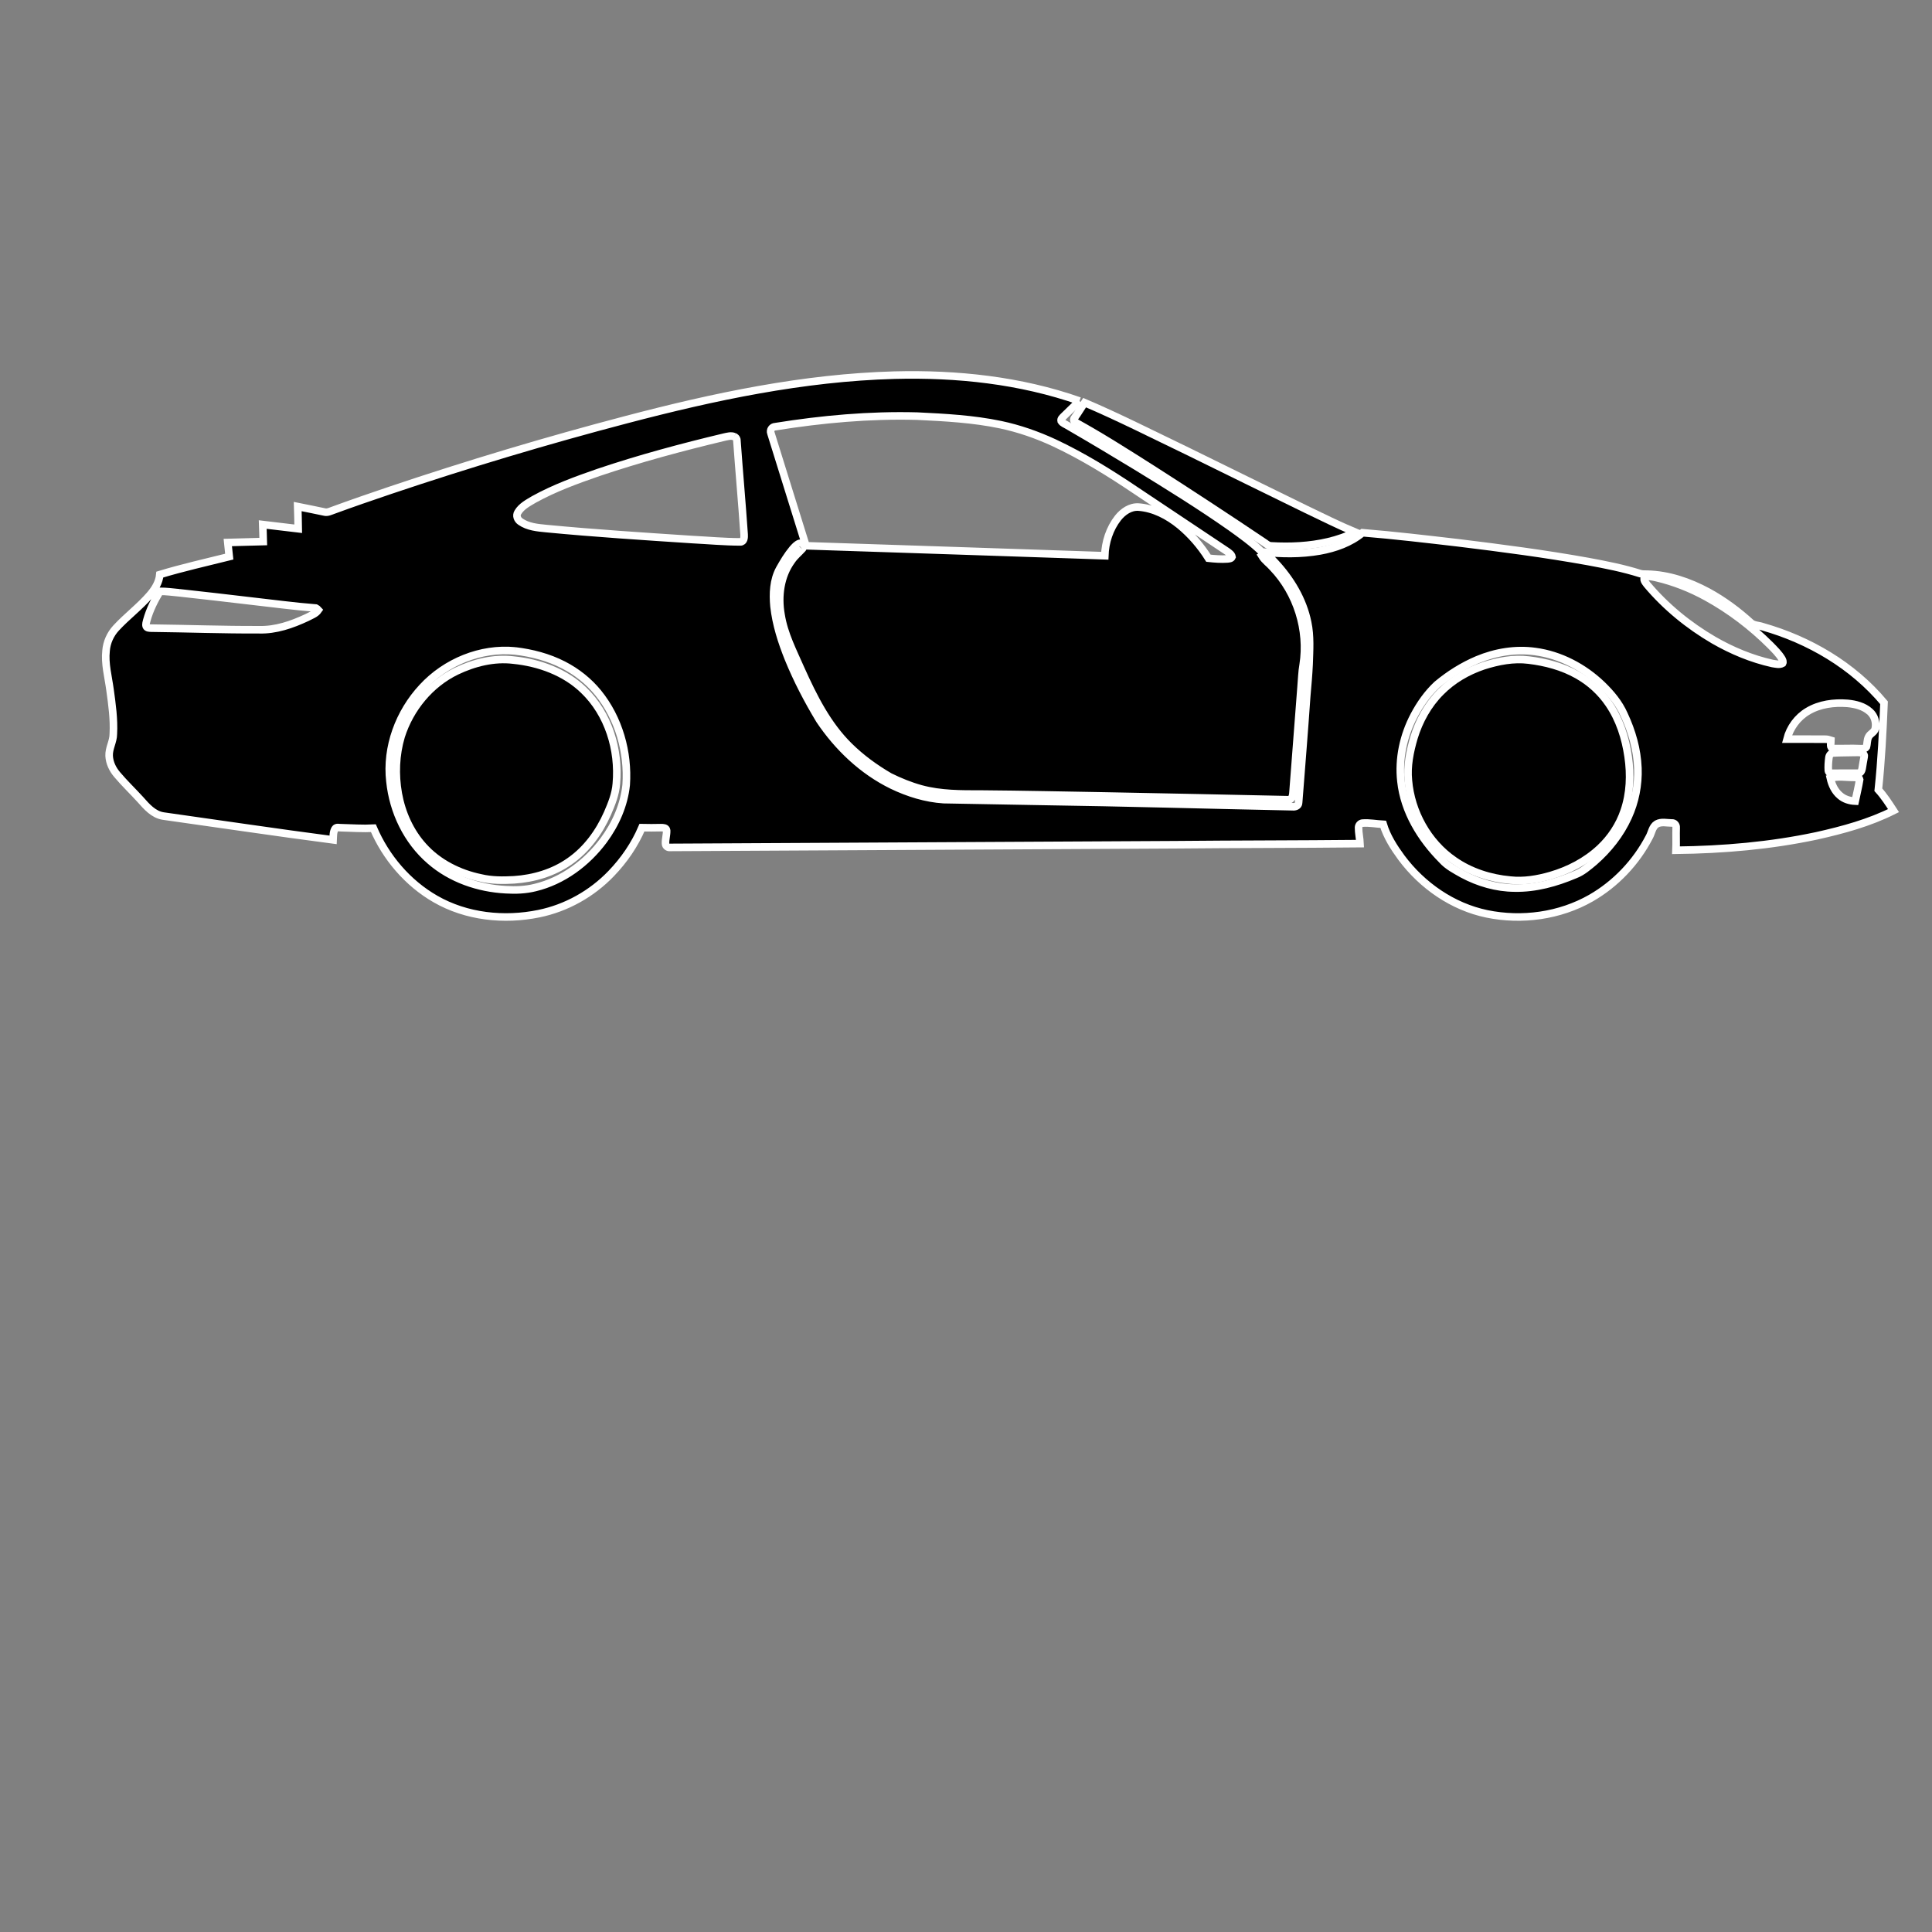 <svg xmlns="http://www.w3.org/2000/svg" xmlns:xlink="http://www.w3.org/1999/xlink" version="1.1" width="1080" height="1080" viewBox="0 0 1080 1080" xml:space="preserve">
<rect x="0" y="0" width="1080" height="1080" fill="#808080" stroke="none"/>
<desc>Created with Fabric.js 3.5.0</desc>
<defs>
</defs>
<rect x="0" y="0" width="100%" height="100%" fill="rgba(255,255,255,0)"/>
<g transform="matrix(1.081 0 0 1.081 560.665 362.954)" id="310214">
<g style="" vector-effect="non-scaling-stroke">
		<g transform="matrix(-0.489 0 0 0.489 -1.73 -1.718)" id="Layer_1">
<path style="stroke: rgb(255,255,255); stroke-width: 8; stroke-dasharray: none; stroke-linecap: butt; stroke-dashoffset: 0; stroke-linejoin: miter; stroke-miterlimit: 4; is-custom-font: none; font-file-url: none; fill: rgb(0,0,0); fill-rule: nonzero; opacity: 1;" transform=" translate(-959.748, -539.906)" d="M 875.28 280.84 c 62.64 -21.98 129.64 -29.03 195.73 -27.32 c 96.17 2.61 190.83 22.7 283.57 47.08 c 84.11 22.08 167.46 47.05 249.88 74.8 c 20.05 6.79 40.08 13.66 59.96 20.97 c 3.04 1.04 6.21 2.79 9.53 1.84 c 9.32 -2.07 18.71 -3.79 28.06 -5.71 c -0.28 7.82 -0.35 15.65 -0.5 23.47 c 12.5 -1.44 24.99 -2.98 37.49 -4.47 c -0.26 5.99 -0.33 11.99 -0.52 17.99 c 12.5 0.26 25 0.75 37.51 1.03 c -0.49 4.98 -0.95 9.96 -1.54 14.93 c 24.5 6.13 49.19 11.63 73.38 18.96 c 0.73 8.14 5.15 15.3 10.36 21.37 c 10.95 12.77 24.6 22.86 35.97 35.22 c 6 6.52 9.82 15 10.53 23.85 c 1.52 13.93 -2.34 27.58 -4.16 41.27 c -2.14 15.52 -4.37 31.19 -3.52 46.89 c 0 7.97 4.77 15.03 4.43 23.04 c -0.32 7.34 -3.71 14.32 -8.43 19.85 c -7.79 9.26 -16.57 17.61 -24.71 26.55 c -6.55 7.4 -13.78 15.79 -24.12 17.33 c -59.87 8.4 -119.67 17.38 -179.61 25.2 c -0.21 -3.9 0.11 -8.15 -1.97 -11.61 c -1.43 -2.37 -4.46 -1.12 -6.65 -1.25 c -11.31 0.26 -22.65 1.12 -33.95 0.51 c -13.27 30.97 -36.29 58.03 -65.6 74.85 c -32.8 18.89 -72.72 23.04 -109.46 15.5 c -29.02 -5.93 -55.95 -21.05 -76.43 -42.41 c -13.57 -14.08 -24.85 -30.48 -32.51 -48.49 c -6.66 0.18 -13.32 0.11 -19.97 -0.03 c -2.29 0 -5.72 -0.08 -6.14 2.88 c -0.19 4.74 1.43 9.37 1.17 14.12 c -0.13 2.57 -2.54 4.28 -5.01 3.89 c -178.03 -0.82 -356.05 -1.99 -534.07 -2.83 c -65.12 -0.63 -130.25 -0.52 -195.37 -1.18 c 0.24 -5.68 1.59 -11.29 1.56 -16.98 c 0 -2.46 -1.91 -4.67 -4.42 -4.74 c -7.24 -0.5 -14.44 0.94 -21.66 1.32 c -3.93 12.97 -11.38 24.56 -19.35 35.4 c -21.96 29.4 -54.06 51.75 -90.23 59.27 c -37.06 7.64 -77.09 2.19 -110.07 -16.64 c -26.15 -15 -47.74 -37.77 -61.63 -64.49 c -2.66 -4.61 -3.1 -10.86 -7.96 -13.91 c -4.83 -2.7 -10.6 -1.09 -15.83 -1.07 c -2.77 -0.34 -4.96 2.2 -4.73 4.86 c 0.27 8 -0.18 16 0.18 24 c -49.84 -0.58 -99.79 -4.85 -148.6 -15.24 c -27.88 -6.21 -55.79 -13.8 -81.41 -26.67 c 4.97 -7.63 9.9 -15.34 16.05 -22.09 c -3.21 -30.57 -4.75 -61.29 -6.02 -91.99 c 32.99 -39.44 79.27 -66.52 128.45 -80.45 c 3.9 -1.41 8.48 -1.21 11.9 -3.7 c 13.93 -12.74 29.21 -24.09 45.82 -33.13 c 19.8 -10.65 41.76 -18.22 64.41 -18.71 c 2.35 -0.12 4.77 0.12 7.07 -0.54 c 18.03 -5.75 36.67 -9.35 55.26 -12.81 c 45.61 -8.2 91.59 -14.2 137.59 -19.82 c 33.6 -3.91 67.21 -7.86 100.93 -10.64 c 12.81 10.68 28.99 16.38 45.22 19.3 c 20.24 3.57 40.97 3.25 61.34 1.01 c 10.02 -9.84 21.5 -17.99 32.87 -26.16 c 32.38 -22.73 66.02 -43.57 99.74 -64.23 c 24.09 -14.65 48.3 -29.09 72.69 -43.21 c 2.34 -1.52 5.35 -2.36 6.91 -4.83 c 0.56 -2.22 -1.37 -3.63 -2.69 -5.03 C 886.41 291.64 880.93 286.15 875.28 280.84 M 958.73 305.91 c -19.54 4.12 -38.51 10.75 -56.62 19.13 c -30.3 14.19 -58.82 31.87 -86.53 50.55 c -32.22 21.42 -64.42 42.88 -96.57 64.41 c -2.01 1.53 -4.53 3.07 -5.02 5.76 c 0.83 1.92 3.16 1.9 4.93 2.13 c 6.66 0.46 13.35 -0.04 19.98 -0.76 c 8.22 -13.11 18.46 -25 30.39 -34.86 c 12.43 -10.15 27.42 -18.08 43.66 -19.24 c 8.69 -0.51 16.39 4.93 21.6 11.43 c 8.89 11.32 13.55 25.73 14.01 40.05 c 105.31 -3.71 210.65 -6.95 315.97 -10.56 c 12.32 -39.7 24.81 -79.35 37.09 -119.06 c 1.23 -3.27 -1.14 -6.8 -4.62 -6.87 c -49.53 -7.95 -99.75 -12.5 -149.94 -11.17 C 1017.5 298.27 987.77 299.83 958.73 305.91 M 1240.35 318.56 c -1.25 0.54 -2.34 1.6 -2.68 2.94 c -2.38 33.49 -5.44 66.96 -7.72 100.48 c -0.19 2.93 -0.04 7.95 4.03 7.87 c 17.01 -0.03 33.99 -1.62 50.97 -2.48 c 51.39 -3.39 102.8 -6.67 154.07 -11.59 c 9.42 -0.92 19.47 -1.76 27.47 -7.36 c 3.15 -2.05 4.89 -6.38 2.72 -9.77 c -3.83 -6.51 -10.88 -10.06 -17.14 -13.81 c -21.63 -11.94 -44.94 -20.42 -68.23 -28.48 c -43.58 -14.68 -88.04 -26.62 -132.76 -37.28 C 1247.59 318.35 1243.83 317.16 1240.35 318.56 M 1168.62 437.48 c 3.65 4.03 7.95 7.49 11.01 12.05 c 12 16.35 14.77 37.87 11.26 57.48 c -3.24 20.44 -12.96 38.93 -21.15 57.69 c -13.14 29.14 -27.79 58.5 -50.84 81.19 c -12.77 12.59 -27.38 23.22 -42.85 32.22 c -10.62 5.26 -21.67 9.77 -33.11 12.92 c -20.8 5.67 -42.54 5.53 -63.93 5.48 c -44.02 0.34 -88.03 1.32 -132.04 2.06 c -64 1.26 -128 2.52 -191.99 3.94 c -3.86 0.7 -5.18 -3.69 -5.39 -6.67 c -2.94 -37.6 -5.75 -75.22 -8.65 -112.83 c -0.71 -7.72 -0.81 -15.51 -2.19 -23.15 c -5.79 -36.83 6.41 -75.94 32.19 -102.89 c 3.6 -4.21 8.39 -7.34 11.34 -12.1 c -1.61 -0.77 -3.31 -2.58 -5.13 -1.26 c -3.38 2.02 -5.87 5.14 -8.59 7.92 c -16.59 17.76 -29.66 39.44 -34.53 63.45 c -3.08 14.51 -2.02 29.41 -1.55 44.11 c 0.53 11.33 1.55 22.62 2.54 33.92 c 2.59 37.63 5.68 75.23 8.58 112.85 c 0.08 3.24 3.67 4.42 6.41 4.07 c 88.98 -1.81 177.94 -4.41 266.93 -5.68 c 34.02 -0.69 68.05 -1.16 102.07 -1.84 c 18.87 -1.22 37.24 -6.94 54.23 -15.09 c 31.42 -15.31 57.52 -40.22 76.89 -69.1 c 12.59 -20.84 23.89 -42.51 33.08 -65.07 c 7.1 -17.74 13.03 -36.15 15.13 -55.21 c 1.22 -13.34 0.71 -27.52 -5.84 -39.53 c -4.1 -7.3 -8.41 -14.54 -13.78 -20.98 c -2.08 -2.31 -4.22 -4.81 -7.17 -5.97 C 1168.41 430.42 1166.07 435.49 1168.62 437.48 M 265.43 467.6 c -18.59 4.32 -36.49 11.41 -53.2 20.62 c -24.89 13.7 -47.71 31.12 -67.81 51.19 c -4.26 4.39 -8.74 8.73 -11.91 14.02 c -0.79 1.43 -1.67 3.22 -0.76 4.82 c 3.32 1.89 7.3 0.65 10.84 0.18 c 21.84 -4.86 42.73 -13.58 62.09 -24.74 c 26.5 -15.47 50.64 -35.22 70.43 -58.71 c 1.54 -2.15 5 -5.84 1.82 -8.02 C 273.17 465.77 269.17 466.8 265.43 467.6 M 1827.15 483.7 c -24.9 2.68 -49.78 5.63 -74.65 8.54 c -23.24 2.56 -46.43 5.78 -69.72 7.59 c -1.02 0.51 -1.9 1.2 -2.64 2.05 c 2.86 4.15 7.89 5.67 12.13 7.98 c 15.85 7.42 33.02 13.44 50.76 12.88 c 38.01 0.15 76 -1.26 114 -1.69 c 1.84 -0.12 4.37 0.04 5.23 -2.06 c 0.67 -2.14 -0.23 -4.34 -0.7 -6.41 c -3.01 -10.82 -8.07 -20.93 -13.88 -30.48 C 1840.8 482.12 1833.98 483.06 1827.15 483.7 M 393.48 545.79 c -26.58 3.51 -51.35 16.65 -70.63 35.06 c -9.46 9.13 -18.16 19.42 -23.49 31.56 c -8.3 17.74 -13.86 36.95 -14.6 56.6 c -0.67 17.8 2.9 35.73 10.31 51.93 c 8.25 18.14 20.89 34.11 35.87 47.17 c 6.26 5.21 12.54 10.79 20.27 13.69 c 20.14 8.53 41.77 14.57 63.8 14.13 c 19.32 -0.09 38.37 -5.63 55.33 -14.74 c 7.67 -4.36 15.79 -8.47 21.72 -15.18 c 22.27 -22.42 39.86 -51.08 43.29 -83 c 2.72 -23.92 -2.68 -48.38 -13.84 -69.6 c -6.37 -12.02 -14.31 -23.37 -24.31 -32.66 c -12.84 -10.71 -27.17 -19.73 -42.58 -26.25 C 435.44 546.46 414.17 542.93 393.48 545.79 M 1472.15 545.17 c -17.7 2.06 -35.25 6.65 -51.15 14.82 c -14.03 7.21 -26.68 17.21 -36.65 29.46 c -21.94 27.01 -32.04 62.85 -29.69 97.37 c 2.2 21.28 11.17 41.47 23.81 58.59 c 17.78 23.92 43.21 42.94 72.45 49.98 c 10.14 2.56 20.69 2.92 31.09 2.28 c 28.94 -1.52 57.96 -11.45 79.97 -30.65 c 24.46 -21.01 39.2 -52.04 42.49 -83.9 c 4.19 -36.07 -9.65 -73.03 -34.2 -99.39 C 1545.66 556.99 1508.5 541.59 1472.15 545.17 M 39.42 609.45 c -4.94 4.3 -6.99 11.43 -5.65 17.77 c 0.79 4.07 5.45 5.33 7.1 8.87 c 1.7 3.32 1.19 7.22 2.3 10.7 c 1.46 2.28 4.57 1.6 6.86 1.69 c 9.31 -0.47 18.64 0.13 27.94 -0.1 c 4.47 -0.44 2.55 -5.78 2.58 -8.71 c 2.05 -0.68 4.17 -1.23 6.36 -1.17 c 13.4 -0.16 26.82 0.02 40.23 -0.04 c -3.14 -12.19 -11.12 -23.05 -21.97 -29.48 c -12.55 -7.55 -27.71 -9.49 -42.1 -8.36 C 54.65 601.43 45.83 603.61 39.42 609.45 M 47.27 653.37 c -1.34 0.55 -2.24 2.03 -1.82 3.48 c 0.87 4.24 1.45 8.52 2.19 12.79 c 0.4 2.17 1.65 5.01 4.31 4.83 c 9.03 0.05 18.06 -0.11 27.09 0.02 c 1.78 0.19 3.99 -0.56 4.32 -2.56 c 0.34 -4.66 -0.01 -9.38 -0.61 -14.01 c -0.28 -2.4 -2.11 -4.8 -4.69 -4.83 c -7.35 -0.49 -14.73 -0.28 -22.09 -0.55 C 53.08 652.58 49.99 652.14 47.27 653.37 M 50.23 681.06 c 1.23 7.71 3.15 15.31 4.74 22.96 c 5.78 -0.26 11.65 -2 16.05 -5.89 c 5.57 -4.64 8.7 -11.5 10.27 -18.44 c -8.22 -2.49 -16.93 -0.67 -25.35 -0.79 C 54.02 679.22 50.74 678.5 50.23 681.06 z" stroke-linecap="round"/>
</g>
		<g transform="matrix(-0.489 0 0 0.489 109.278 -90.399)" id="Layer_1">
<path style="stroke: rgb(255,255,255); stroke-width: 8; stroke-dasharray: none; stroke-linecap: butt; stroke-dashoffset: 0; stroke-linejoin: miter; stroke-miterlimit: 4; is-custom-font: none; font-file-url: none; fill: rgb(0,0,0); fill-rule: nonzero; opacity: 1;" transform=" translate(-732.898, -358.65)" d="M 761.74 333.74 c 35.99 -17.26 71.59 -35.4 108.32 -51.06 c 3.55 5.28 6.76 10.78 10.49 15.95 c 1.52 1.61 1.09 4.13 -1 4.97 c -27.6 15.25 -54.19 32.25 -80.81 49.13 c -39.55 25.29 -78.8 51.04 -117.77 77.2 c -2.57 1.51 -4.79 4.07 -7.94 4.22 c -20.32 1.18 -40.91 0.29 -60.77 -4.41 c -9.66 -2.31 -19.2 -5.44 -27.92 -10.25 c 17.43 -7.26 34.29 -15.8 51.33 -23.91 C 677.74 375.06 719.72 354.36 761.74 333.74 z" stroke-linecap="round"/>
</g>
		<g transform="matrix(-0.489 0 0 0.489 266.759 62.435)" id="Layer_1">
<path style="stroke: rgb(255,255,255); stroke-width: 8; stroke-dasharray: none; stroke-linecap: butt; stroke-dashoffset: 0; stroke-linejoin: miter; stroke-miterlimit: 4; is-custom-font: none; font-file-url: none; fill: rgb(0,0,0); fill-rule: nonzero; opacity: 1;" transform=" translate(-411.039, -671.016)" d="M 400.52 554.77 c 16.11 -2.07 32.43 1.17 47.76 6.04 c 16.88 5.65 32.73 14.83 45.27 27.56 c 13.46 13.39 22.88 30.48 28.4 48.57 c 4.27 14.58 7.38 29.86 5.87 45.12 c -2.82 33.36 -20.55 65.52 -48.26 84.58 c -17.46 12.21 -38.37 18.86 -59.47 20.77 c -14.34 1.58 -28.78 -0.85 -42.54 -4.81 c -19.26 -5.61 -37.61 -15.12 -52.29 -28.91 c -11.58 -10.83 -20.57 -24.47 -25.64 -39.51 c -6.29 -18.35 -6.98 -38.24 -4.18 -57.32 c 2.85 -19.74 9.07 -39.34 20.43 -55.88 c 8.57 -12.65 20.2 -23.16 33.53 -30.6 C 365.08 561.58 382.75 556.89 400.52 554.77 z" stroke-linecap="round"/>
</g>
		<g transform="matrix(-0.489 0 0 0.489 -256.716 62.342)" id="Layer_1">
<path style="stroke: rgb(255,255,255); stroke-width: 8; stroke-dasharray: none; stroke-linecap: butt; stroke-dashoffset: 0; stroke-linejoin: miter; stroke-miterlimit: 4; is-custom-font: none; font-file-url: none; fill: rgb(0,0,0); fill-rule: nonzero; opacity: 1;" transform=" translate(-1480.923, -670.825)" d="M 1473.52 554.78 c 20.64 -2.54 41.58 2.73 60.15 11.58 c 28.09 13.52 49.28 39.48 58.69 69 c 5.83 19.58 6.63 40.54 3.05 60.62 c -3.68 20.53 -12.51 40.37 -26.61 55.87 c -15.74 17.52 -37.73 28.52 -60.61 33.26 c -11.52 2.74 -23.47 2.68 -35.22 2.02 c -20.73 -1.38 -41.44 -7.45 -58.55 -19.46 c -18.06 -12.48 -31.4 -30.83 -40.22 -50.75 c -4.37 -10.06 -8.58 -20.42 -9.4 -31.47 c -3.18 -35.78 8.34 -73.89 34.7 -99.02 C 1419.31 567.29 1446.48 557.54 1473.52 554.78 z" stroke-linecap="round"/>
</g>
</g>
</g>
</svg>